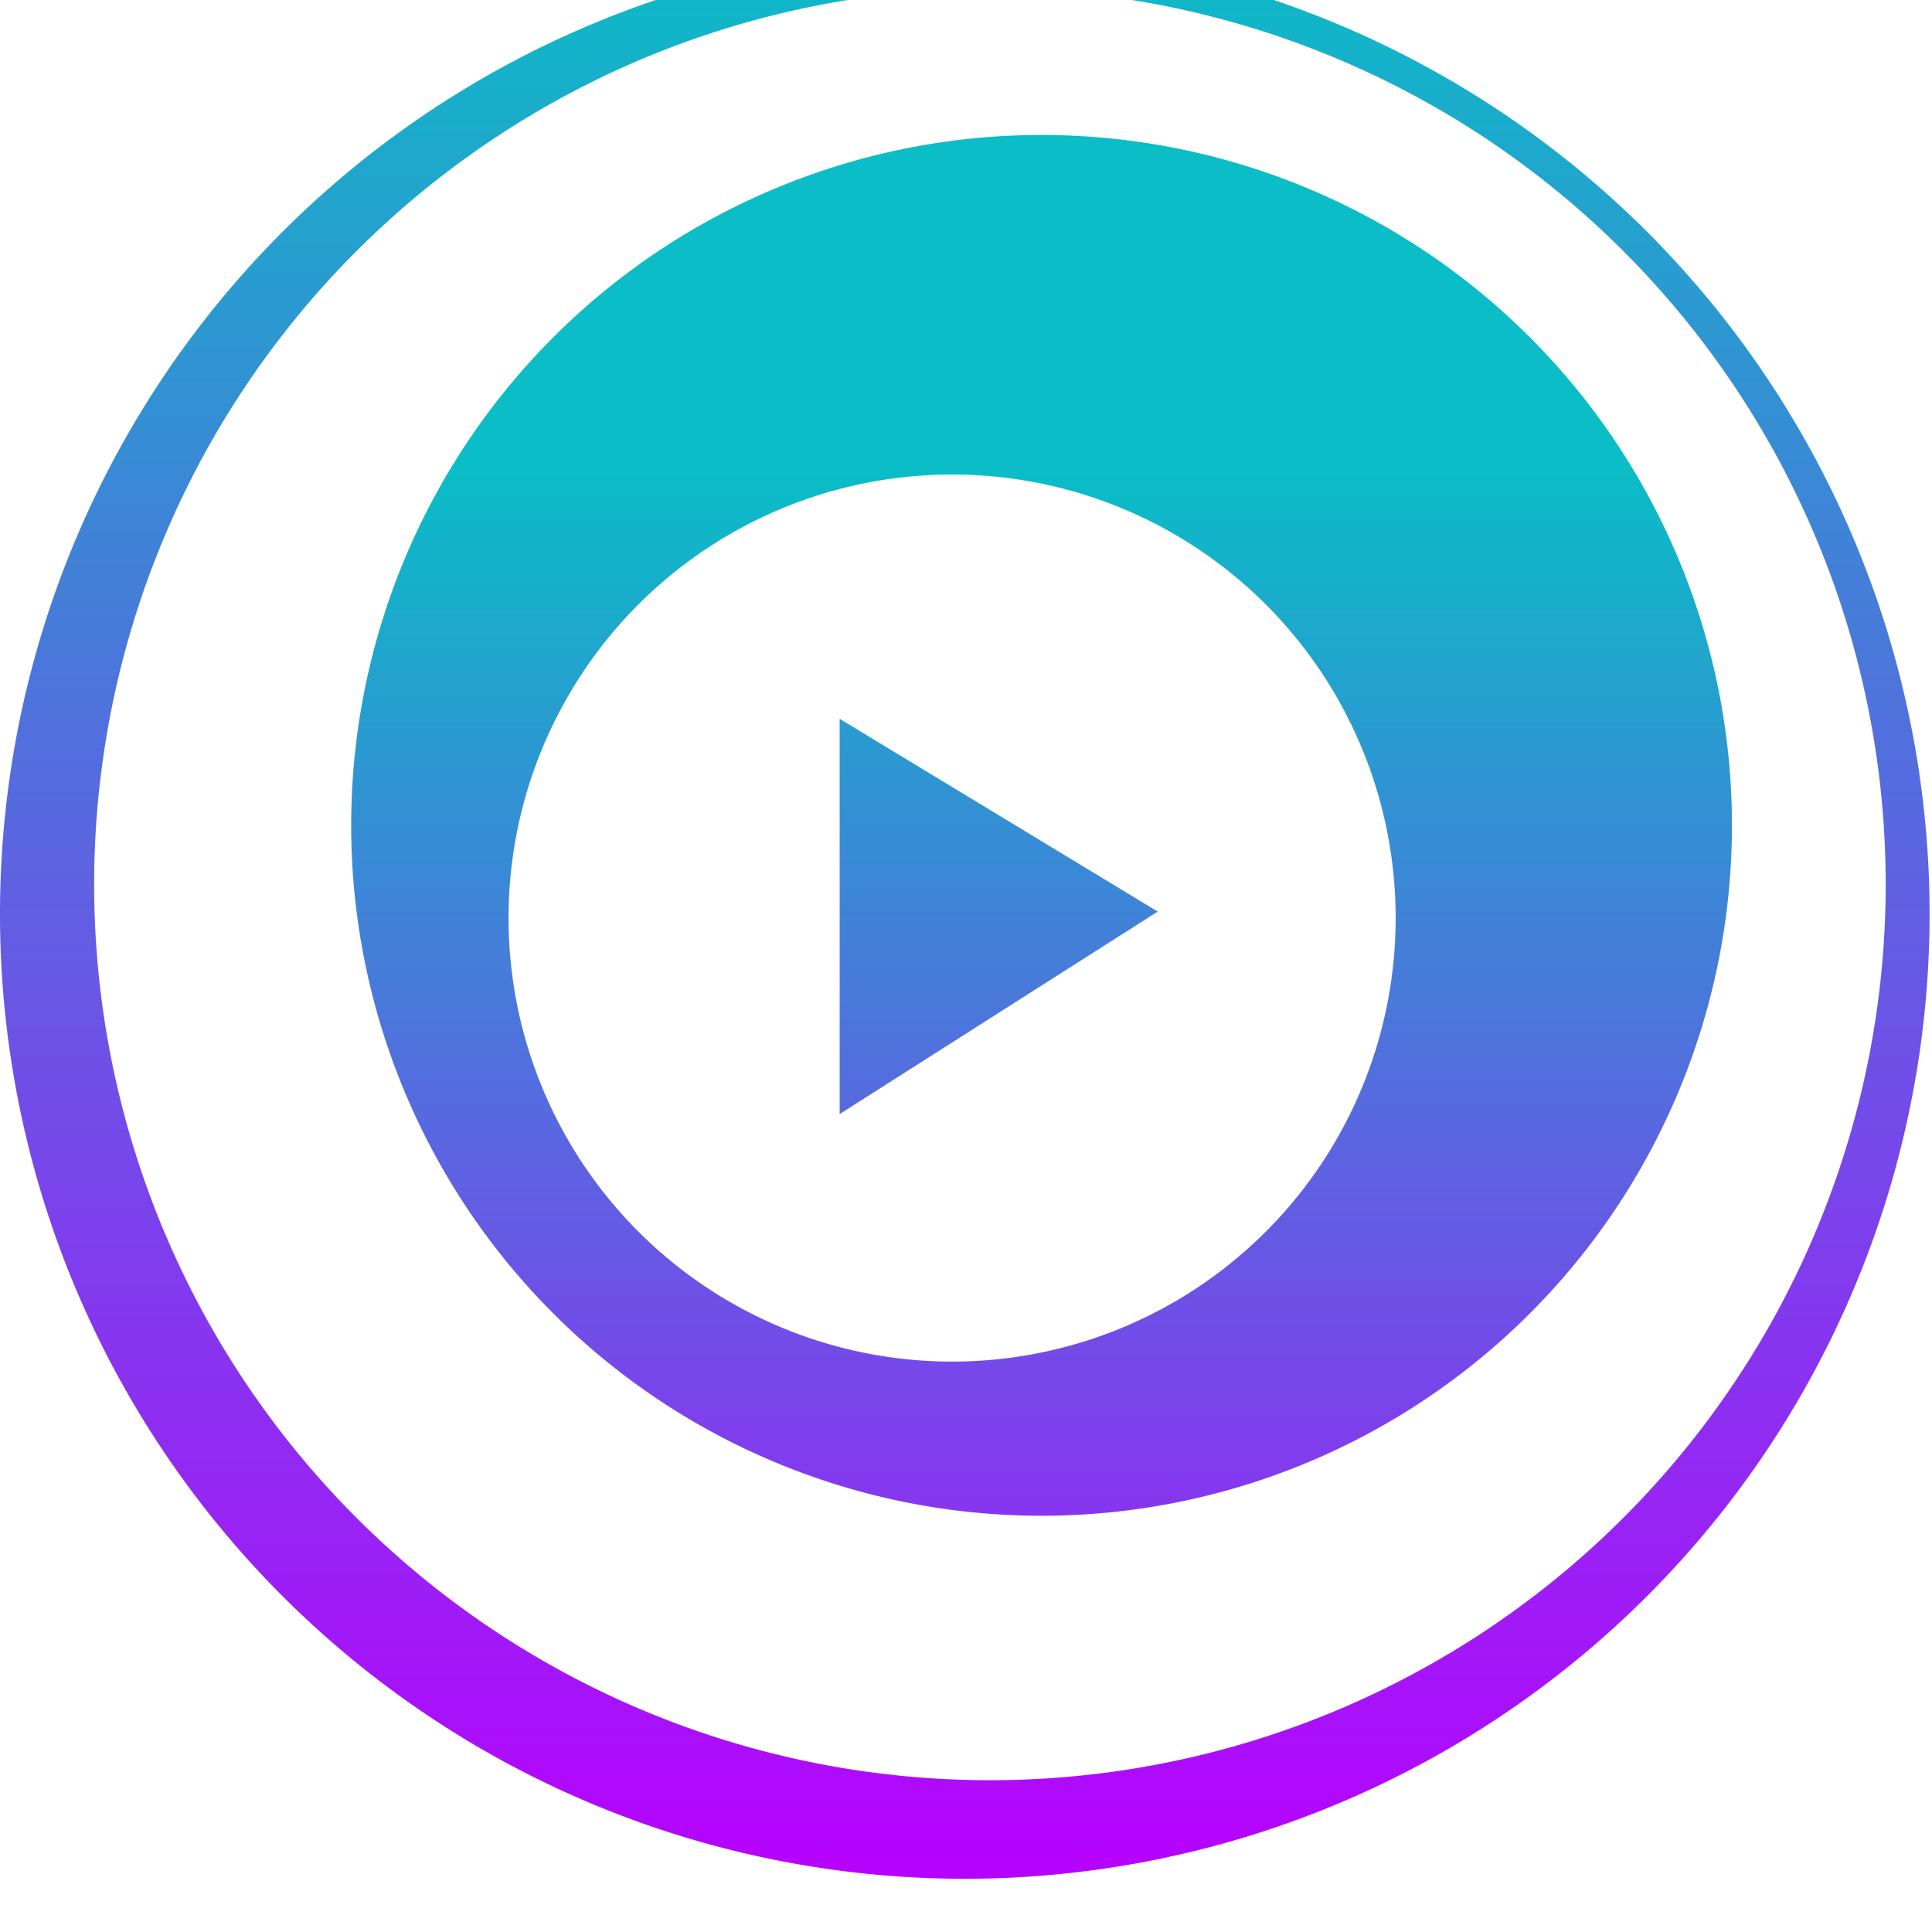 <?xml version="1.0" encoding="UTF-8" standalone="no"?>
<!-- Created with Inkscape (http://www.inkscape.org/) -->

<svg
   width="16"
   height="16"
   viewBox="0 0 16 16"
   id="svg2"
   version="1.1"
   xmlns:xlink="http://www.w3.org/1999/xlink"
   xmlns="http://www.w3.org/2000/svg"
   xmlns:svg="http://www.w3.org/2000/svg"
   xmlns:rdf="http://www.w3.org/1999/02/22-rdf-syntax-ns#"
   xmlns:cc="http://creativecommons.org/ns#"
   xmlns:dc="http://purl.org/dc/elements/1.1/">
  <defs>
   <style id="current-color-scheme" type="text/css">
   .ColorScheme-Text { color: #0abdc6; } .ColorScheme-Highlight { color:#5294e2; }
  </style>
  <linearGradient id="arrongin" x1="0%" x2="0%" y1="0%" y2="100%">
   <stop offset="0%" style="stop-color:#dd9b44; stop-opacity:1"/>
   <stop offset="100%" style="stop-color:#ad6c16; stop-opacity:1"/>
  </linearGradient>
  <linearGradient id="aurora" x1="0%" x2="0%" y1="0%" y2="100%">
   <stop offset="0%" style="stop-color:#09D4DF; stop-opacity:1"/>
   <stop offset="100%" style="stop-color:#9269F4; stop-opacity:1"/>
  </linearGradient>
  <linearGradient id="cyberneon" x1="0%" x2="0%" y1="0%" y2="100%">
    <stop offset="0" style="stop-color:#0abdc6; stop-opacity:1"/>
    <stop offset="1" style="stop-color:#ea00d9; stop-opacity:1"/>
  </linearGradient>
  <linearGradient id="fitdance" x1="0%" x2="0%" y1="0%" y2="100%">
   <stop offset="0%" style="stop-color:#1AD6AB; stop-opacity:1"/>
   <stop offset="100%" style="stop-color:#329DB6; stop-opacity:1"/>
  </linearGradient>
  <linearGradient id="oomox" x1="0%" x2="0%" y1="0%" y2="100%">
   <stop offset="0%" style="stop-color:#0abdc6; stop-opacity:1"/>
   <stop offset="100%" style="stop-color:#b800ff; stop-opacity:1"/>
  </linearGradient>
  <linearGradient id="rainblue" x1="0%" x2="0%" y1="0%" y2="100%">
   <stop offset="0%" style="stop-color:#00F260; stop-opacity:1"/>
   <stop offset="100%" style="stop-color:#0575E6; stop-opacity:1"/>
  </linearGradient>
  <linearGradient id="sunrise" x1="0%" x2="0%" y1="0%" y2="100%">
   <stop offset="0%" style="stop-color: #FF8501; stop-opacity:1"/>
   <stop offset="100%" style="stop-color: #FFCB01; stop-opacity:1"/>
  </linearGradient>
  <linearGradient id="telinkrin" x1="0%" x2="0%" y1="0%" y2="100%">
   <stop offset="0%" style="stop-color: #b2ced6; stop-opacity:1"/>
   <stop offset="100%" style="stop-color: #6da5b7; stop-opacity:1"/>
  </linearGradient>
  <linearGradient id="60spsycho" x1="0%" x2="0%" y1="0%" y2="100%">
   <stop offset="0%" style="stop-color: #df5940; stop-opacity:1"/>
   <stop offset="25%" style="stop-color: #d8d15f; stop-opacity:1"/>
   <stop offset="50%" style="stop-color: #e9882a; stop-opacity:1"/>
   <stop offset="100%" style="stop-color: #279362; stop-opacity:1"/>
  </linearGradient>
  <linearGradient id="90ssummer" x1="0%" x2="0%" y1="0%" y2="100%">
   <stop offset="0%" style="stop-color: #f618c7; stop-opacity:1"/>
   <stop offset="20%" style="stop-color: #94ffab; stop-opacity:1"/>
   <stop offset="50%" style="stop-color: #fbfd54; stop-opacity:1"/>
   <stop offset="100%" style="stop-color: #0f83ae; stop-opacity:1"/>
  </linearGradient>
 </defs>
  <g
     id="layer1"
     transform="matrix(0.34,0,0,0.34,-0.17,-336.634)">
    <path
       style="opacity:1;fill:url(#oomox);fill-opacity:1;fill-rule:nonzero;stroke:none;stroke-width:0.085;stroke-linecap:round;stroke-linejoin:bevel;stroke-miterlimit:1;stroke-dasharray:none;stroke-dashoffset:0;stroke-opacity:0.992"
       d="m 24,988.862 a 23.5,23.5 0 0 0 -23.5,23.5 23.5,23.5 0 0 0 23.5,23.5 23.5,23.5 0 0 0 23.5,-23.5 23.5,23.5 0 0 0 -23.5,-23.5 z m 0.611,0.962 a 21.82,21.82 0 0 1 21.82,21.82 21.82,21.82 0 0 1 -21.82,21.818 21.82,21.82 0 0 1 -21.818,-21.818 21.82,21.82 0 0 1 21.818,-21.82 z"
       id="path4380"
       class="ColorScheme-Text" />
    <path
       id="path4412"
       class="ColorScheme-Text"
       style="fill:url(#oomox);fill-opacity:1;fill-rule:evenodd;stroke:none;stroke-width:0.084;stroke-linecap:butt;stroke-linejoin:miter;stroke-miterlimit:4;stroke-dasharray:none;stroke-opacity:1"
       d="m 23.691,1001.658 a 10.803,10.803 0 0 0 -10.804,10.804 10.803,10.803 0 0 0 10.804,10.803 10.803,10.803 0 0 0 10.804,-10.803 10.803,10.803 0 0 0 -10.804,-10.804 z m -2.739,5.951 7.748,4.695 -7.748,4.932 z m 21.734,2.595 a 16.816,16.816 0 0 1 -16.816,16.816 16.816,16.816 0 0 1 -16.816,-16.816 16.816,16.816 0 0 1 16.816,-16.816 16.816,16.816 0 0 1 16.816,16.816 z" />
  </g>
</svg>
